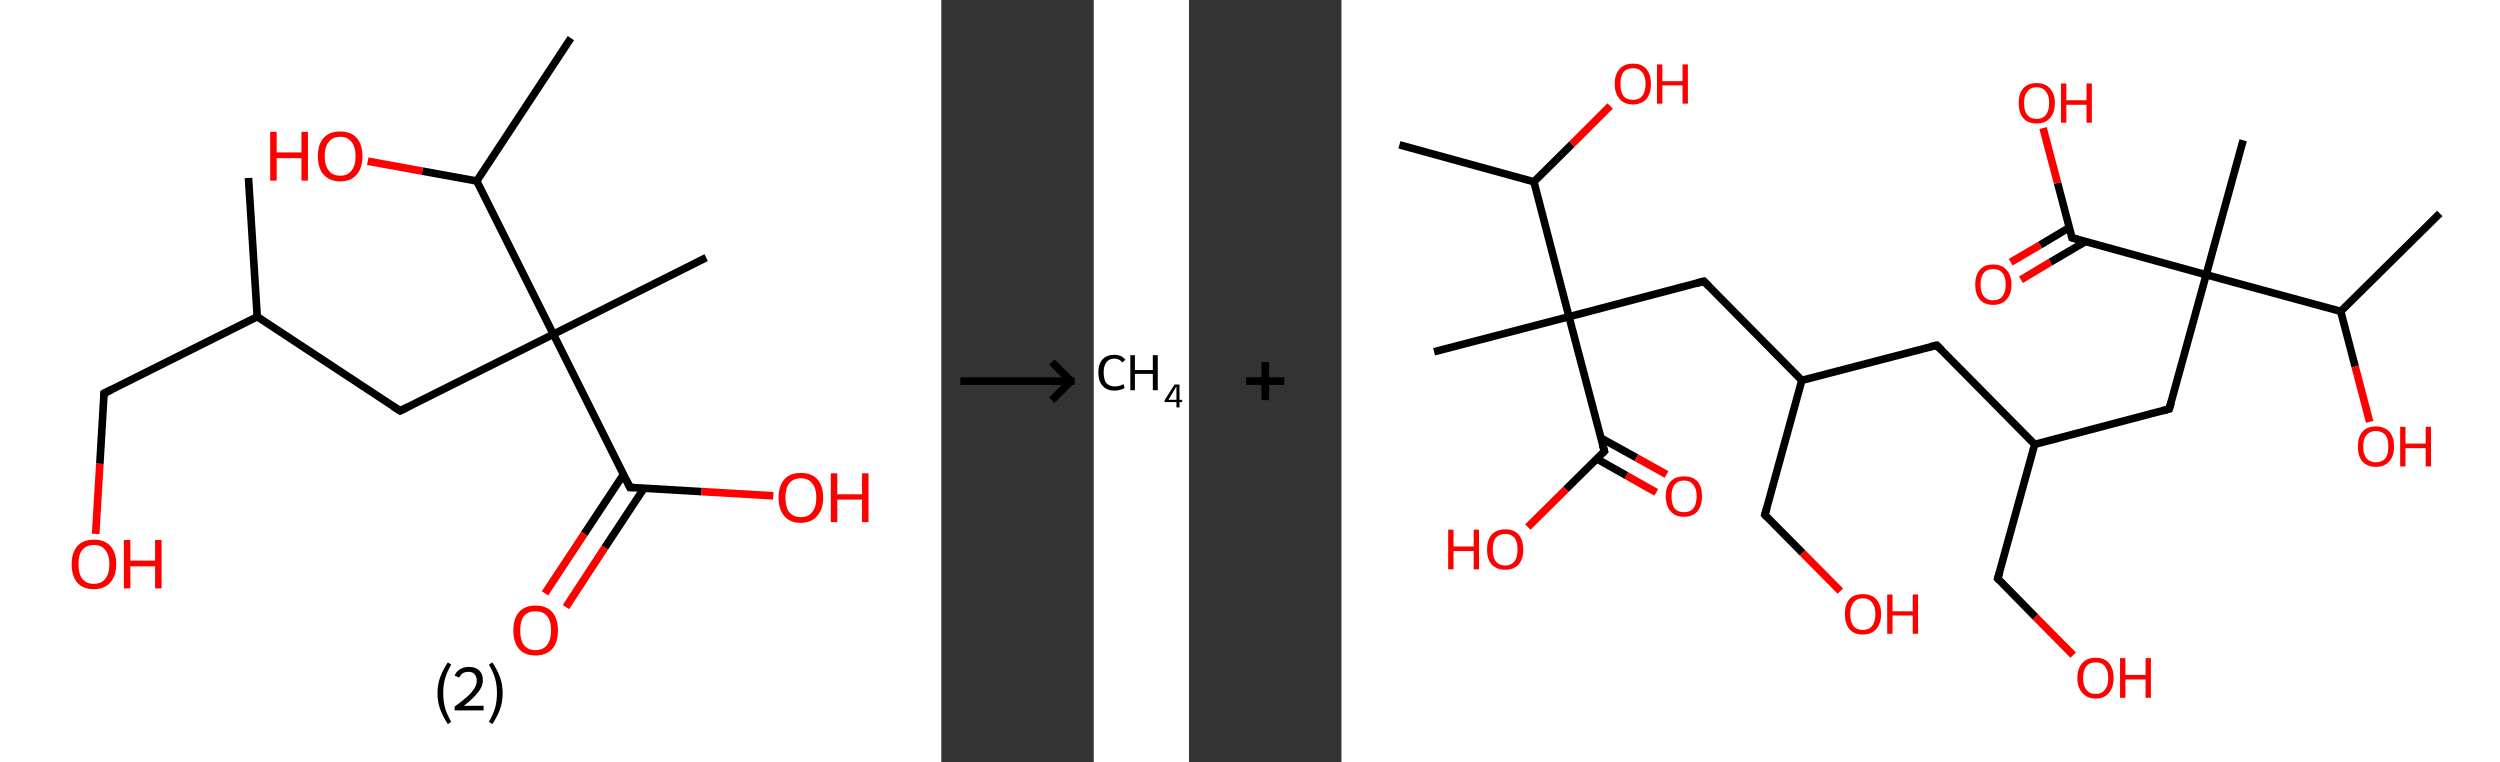 <?xml version='1.0' encoding='ASCII' standalone='yes'?>
<svg xmlns="http://www.w3.org/2000/svg" xmlns:xlink="http://www.w3.org/1999/xlink" version="1.1" width="656.0px" viewBox="0 0 656.0 200.0" height="200.0px">
  <rect x="0" y="0" width="656.0" height="200.0" fill="#333333" stroke="none"/>
  <g>
    <g transform="translate(0, 0) scale(1 1) "><!-- END OF HEADER -->
<rect style="opacity:1.0;fill:#FFFFFF;stroke:none" width="247.0" height="200.0" x="0.0" y="0.0"> </rect>
<path class="bond-0 atom-0 atom-1" d="M 65.2,46.7 L 67.5,83.1" style="fill:none;fill-rule:evenodd;stroke:#000000;stroke-width:2.0px;stroke-linecap:butt;stroke-linejoin:miter;stroke-opacity:1"/>
<path class="bond-1 atom-1 atom-2" d="M 67.5,83.1 L 27.3,103.2" style="fill:none;fill-rule:evenodd;stroke:#000000;stroke-width:2.0px;stroke-linecap:butt;stroke-linejoin:miter;stroke-opacity:1"/>
<path class="bond-2 atom-2 atom-3" d="M 27.3,103.2 L 26.2,121.7" style="fill:none;fill-rule:evenodd;stroke:#000000;stroke-width:2.0px;stroke-linecap:butt;stroke-linejoin:miter;stroke-opacity:1"/>
<path class="bond-2 atom-2 atom-3" d="M 26.2,121.7 L 25.1,140.1" style="fill:none;fill-rule:evenodd;stroke:#FF0000;stroke-width:2.0px;stroke-linecap:butt;stroke-linejoin:miter;stroke-opacity:1"/>
<path class="bond-3 atom-1 atom-4" d="M 67.5,83.1 L 105.0,107.8" style="fill:none;fill-rule:evenodd;stroke:#000000;stroke-width:2.0px;stroke-linecap:butt;stroke-linejoin:miter;stroke-opacity:1"/>
<path class="bond-4 atom-4 atom-5" d="M 105.0,107.8 L 145.2,87.7" style="fill:none;fill-rule:evenodd;stroke:#000000;stroke-width:2.0px;stroke-linecap:butt;stroke-linejoin:miter;stroke-opacity:1"/>
<path class="bond-5 atom-5 atom-6" d="M 145.2,87.7 L 185.3,67.6" style="fill:none;fill-rule:evenodd;stroke:#000000;stroke-width:2.0px;stroke-linecap:butt;stroke-linejoin:miter;stroke-opacity:1"/>
<path class="bond-6 atom-5 atom-7" d="M 145.2,87.7 L 165.3,127.9" style="fill:none;fill-rule:evenodd;stroke:#000000;stroke-width:2.0px;stroke-linecap:butt;stroke-linejoin:miter;stroke-opacity:1"/>
<path class="bond-7 atom-7 atom-8" d="M 163.6,124.5 L 153.3,140.1" style="fill:none;fill-rule:evenodd;stroke:#000000;stroke-width:2.0px;stroke-linecap:butt;stroke-linejoin:miter;stroke-opacity:1"/>
<path class="bond-7 atom-7 atom-8" d="M 153.3,140.1 L 143.0,155.7" style="fill:none;fill-rule:evenodd;stroke:#FF0000;stroke-width:2.0px;stroke-linecap:butt;stroke-linejoin:miter;stroke-opacity:1"/>
<path class="bond-7 atom-7 atom-8" d="M 169.0,128.1 L 158.7,143.7" style="fill:none;fill-rule:evenodd;stroke:#000000;stroke-width:2.0px;stroke-linecap:butt;stroke-linejoin:miter;stroke-opacity:1"/>
<path class="bond-7 atom-7 atom-8" d="M 158.7,143.7 L 148.5,159.3" style="fill:none;fill-rule:evenodd;stroke:#FF0000;stroke-width:2.0px;stroke-linecap:butt;stroke-linejoin:miter;stroke-opacity:1"/>
<path class="bond-8 atom-7 atom-9" d="M 165.3,127.9 L 184.1,129.0" style="fill:none;fill-rule:evenodd;stroke:#000000;stroke-width:2.0px;stroke-linecap:butt;stroke-linejoin:miter;stroke-opacity:1"/>
<path class="bond-8 atom-7 atom-9" d="M 184.1,129.0 L 202.9,130.1" style="fill:none;fill-rule:evenodd;stroke:#FF0000;stroke-width:2.0px;stroke-linecap:butt;stroke-linejoin:miter;stroke-opacity:1"/>
<path class="bond-9 atom-5 atom-10" d="M 145.2,87.7 L 125.1,47.5" style="fill:none;fill-rule:evenodd;stroke:#000000;stroke-width:2.0px;stroke-linecap:butt;stroke-linejoin:miter;stroke-opacity:1"/>
<path class="bond-10 atom-10 atom-11" d="M 125.1,47.5 L 149.8,10.0" style="fill:none;fill-rule:evenodd;stroke:#000000;stroke-width:2.0px;stroke-linecap:butt;stroke-linejoin:miter;stroke-opacity:1"/>
<path class="bond-11 atom-10 atom-12" d="M 125.1,47.5 L 110.8,44.9" style="fill:none;fill-rule:evenodd;stroke:#000000;stroke-width:2.0px;stroke-linecap:butt;stroke-linejoin:miter;stroke-opacity:1"/>
<path class="bond-11 atom-10 atom-12" d="M 110.8,44.9 L 96.5,42.3" style="fill:none;fill-rule:evenodd;stroke:#FF0000;stroke-width:2.0px;stroke-linecap:butt;stroke-linejoin:miter;stroke-opacity:1"/>
<path d="M 29.3,102.2 L 27.3,103.2 L 27.3,104.1" style="fill:none;stroke:#000000;stroke-width:2.0px;stroke-linecap:butt;stroke-linejoin:miter;stroke-opacity:1;"/>
<path d="M 103.1,106.6 L 105.0,107.8 L 107.0,106.8" style="fill:none;stroke:#000000;stroke-width:2.0px;stroke-linecap:butt;stroke-linejoin:miter;stroke-opacity:1;"/>
<path d="M 164.3,125.9 L 165.3,127.9 L 166.2,127.9" style="fill:none;stroke:#000000;stroke-width:2.0px;stroke-linecap:butt;stroke-linejoin:miter;stroke-opacity:1;"/>
<path class="atom-3" d="M 18.8 148.0 Q 18.8 145.0, 20.3 143.3 Q 21.8 141.6, 24.6 141.6 Q 27.5 141.6, 29.0 143.3 Q 30.5 145.0, 30.5 148.0 Q 30.5 151.1, 28.9 152.9 Q 27.4 154.6, 24.6 154.6 Q 21.8 154.6, 20.3 152.9 Q 18.8 151.2, 18.8 148.0 M 24.6 153.2 Q 26.6 153.2, 27.6 151.9 Q 28.7 150.6, 28.7 148.0 Q 28.7 145.6, 27.6 144.3 Q 26.6 143.0, 24.6 143.0 Q 22.7 143.0, 21.6 144.3 Q 20.6 145.5, 20.6 148.0 Q 20.6 150.6, 21.6 151.9 Q 22.7 153.2, 24.6 153.2 " fill="#FF0000"/>
<path class="atom-3" d="M 32.5 141.7 L 34.2 141.7 L 34.2 147.1 L 40.7 147.1 L 40.7 141.7 L 42.4 141.7 L 42.4 154.4 L 40.7 154.4 L 40.7 148.6 L 34.2 148.6 L 34.2 154.4 L 32.5 154.4 L 32.5 141.7 " fill="#FF0000"/>
<path class="atom-8" d="M 134.7 165.4 Q 134.7 162.3, 136.2 160.6 Q 137.7 158.9, 140.5 158.9 Q 143.4 158.9, 144.9 160.6 Q 146.4 162.3, 146.4 165.4 Q 146.4 168.5, 144.9 170.3 Q 143.3 172.0, 140.5 172.0 Q 137.7 172.0, 136.2 170.3 Q 134.7 168.5, 134.7 165.4 M 140.5 170.6 Q 142.5 170.6, 143.5 169.3 Q 144.6 168.0, 144.6 165.4 Q 144.6 162.9, 143.5 161.6 Q 142.5 160.4, 140.5 160.4 Q 138.6 160.4, 137.5 161.6 Q 136.5 162.9, 136.5 165.4 Q 136.5 168.0, 137.5 169.3 Q 138.6 170.6, 140.5 170.6 " fill="#FF0000"/>
<path class="atom-9" d="M 204.3 130.6 Q 204.3 127.5, 205.8 125.8 Q 207.3 124.1, 210.1 124.1 Q 213.0 124.1, 214.5 125.8 Q 216.0 127.5, 216.0 130.6 Q 216.0 133.7, 214.4 135.4 Q 212.9 137.2, 210.1 137.2 Q 207.3 137.2, 205.8 135.4 Q 204.3 133.7, 204.3 130.6 M 210.1 135.7 Q 212.1 135.7, 213.1 134.4 Q 214.2 133.1, 214.2 130.6 Q 214.2 128.1, 213.1 126.8 Q 212.1 125.5, 210.1 125.5 Q 208.2 125.5, 207.1 126.8 Q 206.1 128.1, 206.1 130.6 Q 206.1 133.1, 207.1 134.4 Q 208.2 135.7, 210.1 135.7 " fill="#FF0000"/>
<path class="atom-9" d="M 218.0 124.2 L 219.7 124.2 L 219.7 129.7 L 226.2 129.7 L 226.2 124.2 L 227.9 124.2 L 227.9 137.0 L 226.2 137.0 L 226.2 131.1 L 219.7 131.1 L 219.7 137.0 L 218.0 137.0 L 218.0 124.2 " fill="#FF0000"/>
<path class="atom-12" d="M 70.9 34.6 L 72.6 34.6 L 72.6 40.0 L 79.1 40.0 L 79.1 34.6 L 80.8 34.6 L 80.8 47.4 L 79.1 47.4 L 79.1 41.5 L 72.6 41.5 L 72.6 47.4 L 70.9 47.4 L 70.9 34.6 " fill="#FF0000"/>
<path class="atom-12" d="M 83.4 41.0 Q 83.4 37.9, 84.9 36.2 Q 86.4 34.5, 89.3 34.5 Q 92.1 34.5, 93.6 36.2 Q 95.1 37.9, 95.1 41.0 Q 95.1 44.1, 93.6 45.8 Q 92.1 47.6, 89.3 47.6 Q 86.5 47.6, 84.9 45.8 Q 83.4 44.1, 83.4 41.0 M 89.3 46.1 Q 91.2 46.1, 92.2 44.8 Q 93.3 43.5, 93.3 41.0 Q 93.3 38.5, 92.2 37.2 Q 91.2 35.9, 89.3 35.9 Q 87.3 35.9, 86.3 37.2 Q 85.2 38.4, 85.2 41.0 Q 85.2 43.5, 86.3 44.8 Q 87.3 46.1, 89.3 46.1 " fill="#FF0000"/>
<path class="legend" d="M 114.8 181.9 Q 114.8 179.6, 115.5 177.7 Q 116.2 175.8, 117.5 173.8 L 118.4 174.4 Q 117.3 176.3, 116.8 178.0 Q 116.3 179.7, 116.3 181.9 Q 116.3 184.0, 116.8 185.8 Q 117.3 187.5, 118.4 189.4 L 117.5 190.0 Q 116.2 188.0, 115.5 186.1 Q 114.8 184.2, 114.8 181.9 " fill="#000000"/>
<path class="legend" d="M 119.3 177.3 Q 119.7 176.2, 120.7 175.6 Q 121.7 175.0, 123.1 175.0 Q 124.8 175.0, 125.7 175.9 Q 126.7 176.8, 126.7 178.5 Q 126.7 180.2, 125.4 181.7 Q 124.2 183.3, 121.7 185.2 L 126.9 185.2 L 126.9 186.4 L 119.3 186.4 L 119.3 185.4 Q 121.4 183.9, 122.6 182.8 Q 123.9 181.6, 124.5 180.6 Q 125.1 179.6, 125.1 178.6 Q 125.1 177.5, 124.5 176.9 Q 124.0 176.3, 123.1 176.3 Q 122.1 176.3, 121.5 176.6 Q 120.9 177.0, 120.5 177.8 L 119.3 177.3 " fill="#000000"/>
<path class="legend" d="M 131.9 181.9 Q 131.9 184.2, 131.2 186.1 Q 130.5 188.0, 129.2 190.0 L 128.3 189.4 Q 129.4 187.5, 129.9 185.8 Q 130.4 184.0, 130.4 181.9 Q 130.4 179.7, 129.9 178.0 Q 129.4 176.3, 128.3 174.4 L 129.2 173.8 Q 130.5 175.8, 131.2 177.7 Q 131.9 179.6, 131.9 181.9 " fill="#000000"/>
</g>
    <g transform="translate(247.0, 0) scale(1 1) "><line x1="5" y1="100" x2="35" y2="100" style="stroke:rgb(0,0,0);stroke-width:2"/>
  <line x1="34" y1="100" x2="29" y2="95" style="stroke:rgb(0,0,0);stroke-width:2"/>
  <line x1="34" y1="100" x2="29" y2="105" style="stroke:rgb(0,0,0);stroke-width:2"/>
</g>
    <g transform="translate(287.0, 0) scale(1 1) "><!-- END OF HEADER -->
<rect style="opacity:1.0;fill:#FFFFFF;stroke:none" width="25.0" height="200.0" x="0.0" y="0.0"> </rect>
<path class="atom-0" d="M 1.2 97.7 Q 1.2 95.5, 2.3 94.3 Q 3.4 93.1, 5.4 93.1 Q 7.3 93.1, 8.3 94.4 L 7.5 95.1 Q 6.7 94.1, 5.4 94.1 Q 4.0 94.1, 3.3 95.1 Q 2.6 96.0, 2.6 97.7 Q 2.6 99.6, 3.3 100.5 Q 4.1 101.4, 5.6 101.4 Q 6.6 101.4, 7.8 100.8 L 8.1 101.8 Q 7.7 102.1, 6.9 102.3 Q 6.2 102.5, 5.4 102.5 Q 3.4 102.5, 2.3 101.2 Q 1.2 100.0, 1.2 97.7 " fill="#000000"/>
<path class="atom-0" d="M 9.6 93.2 L 10.8 93.2 L 10.8 97.1 L 15.5 97.1 L 15.5 93.2 L 16.8 93.2 L 16.8 102.4 L 15.5 102.4 L 15.5 98.1 L 10.8 98.1 L 10.8 102.4 L 9.6 102.4 L 9.6 93.2 " fill="#000000"/>
<path class="atom-0" d="M 22.5 104.9 L 23.2 104.9 L 23.2 105.5 L 22.5 105.5 L 22.5 106.9 L 21.7 106.9 L 21.7 105.5 L 18.6 105.5 L 18.6 105.0 L 21.2 100.9 L 22.5 100.9 L 22.5 104.9 M 19.6 104.9 L 21.7 104.9 L 21.7 101.4 L 19.6 104.9 " fill="#000000"/>
</g>
    <g transform="translate(312.0, 0) scale(1 1) "><line x1="15" y1="100" x2="25" y2="100" style="stroke:rgb(0,0,0);stroke-width:2"/>
  <line x1="20" y1="95" x2="20" y2="105" style="stroke:rgb(0,0,0);stroke-width:2"/>
</g>
    <g transform="translate(352.0, 0) scale(1 1) "><!-- END OF HEADER -->
<rect style="opacity:1.0;fill:#FFFFFF;stroke:none" width="304.0" height="200.0" x="0.0" y="0.0"> </rect>
<path class="bond-0 atom-0 atom-1" d="M 15.2,38.0 L 50.5,47.7" style="fill:none;fill-rule:evenodd;stroke:#000000;stroke-width:2.0px;stroke-linecap:butt;stroke-linejoin:miter;stroke-opacity:1"/>
<path class="bond-1 atom-1 atom-2" d="M 50.5,47.7 L 60.5,37.8" style="fill:none;fill-rule:evenodd;stroke:#000000;stroke-width:2.0px;stroke-linecap:butt;stroke-linejoin:miter;stroke-opacity:1"/>
<path class="bond-1 atom-1 atom-2" d="M 60.5,37.8 L 70.5,27.8" style="fill:none;fill-rule:evenodd;stroke:#FF0000;stroke-width:2.0px;stroke-linecap:butt;stroke-linejoin:miter;stroke-opacity:1"/>
<path class="bond-2 atom-1 atom-3" d="M 50.5,47.7 L 59.7,83.1" style="fill:none;fill-rule:evenodd;stroke:#000000;stroke-width:2.0px;stroke-linecap:butt;stroke-linejoin:miter;stroke-opacity:1"/>
<path class="bond-3 atom-3 atom-4" d="M 59.7,83.1 L 24.3,92.3" style="fill:none;fill-rule:evenodd;stroke:#000000;stroke-width:2.0px;stroke-linecap:butt;stroke-linejoin:miter;stroke-opacity:1"/>
<path class="bond-4 atom-3 atom-5" d="M 59.7,83.1 L 95.1,73.8" style="fill:none;fill-rule:evenodd;stroke:#000000;stroke-width:2.0px;stroke-linecap:butt;stroke-linejoin:miter;stroke-opacity:1"/>
<path class="bond-5 atom-5 atom-6" d="M 95.1,73.8 L 120.8,99.8" style="fill:none;fill-rule:evenodd;stroke:#000000;stroke-width:2.0px;stroke-linecap:butt;stroke-linejoin:miter;stroke-opacity:1"/>
<path class="bond-6 atom-6 atom-7" d="M 120.8,99.8 L 111.1,135.1" style="fill:none;fill-rule:evenodd;stroke:#000000;stroke-width:2.0px;stroke-linecap:butt;stroke-linejoin:miter;stroke-opacity:1"/>
<path class="bond-7 atom-7 atom-8" d="M 111.1,135.1 L 121.0,145.1" style="fill:none;fill-rule:evenodd;stroke:#000000;stroke-width:2.0px;stroke-linecap:butt;stroke-linejoin:miter;stroke-opacity:1"/>
<path class="bond-7 atom-7 atom-8" d="M 121.0,145.1 L 130.9,155.1" style="fill:none;fill-rule:evenodd;stroke:#FF0000;stroke-width:2.0px;stroke-linecap:butt;stroke-linejoin:miter;stroke-opacity:1"/>
<path class="bond-8 atom-6 atom-9" d="M 120.8,99.8 L 156.2,90.6" style="fill:none;fill-rule:evenodd;stroke:#000000;stroke-width:2.0px;stroke-linecap:butt;stroke-linejoin:miter;stroke-opacity:1"/>
<path class="bond-9 atom-9 atom-10" d="M 156.2,90.6 L 181.9,116.6" style="fill:none;fill-rule:evenodd;stroke:#000000;stroke-width:2.0px;stroke-linecap:butt;stroke-linejoin:miter;stroke-opacity:1"/>
<path class="bond-10 atom-10 atom-11" d="M 181.9,116.6 L 172.2,151.8" style="fill:none;fill-rule:evenodd;stroke:#000000;stroke-width:2.0px;stroke-linecap:butt;stroke-linejoin:miter;stroke-opacity:1"/>
<path class="bond-11 atom-11 atom-12" d="M 172.2,151.8 L 182.1,161.9" style="fill:none;fill-rule:evenodd;stroke:#000000;stroke-width:2.0px;stroke-linecap:butt;stroke-linejoin:miter;stroke-opacity:1"/>
<path class="bond-11 atom-11 atom-12" d="M 182.1,161.9 L 192.0,171.9" style="fill:none;fill-rule:evenodd;stroke:#FF0000;stroke-width:2.0px;stroke-linecap:butt;stroke-linejoin:miter;stroke-opacity:1"/>
<path class="bond-12 atom-10 atom-13" d="M 181.9,116.6 L 217.2,107.3" style="fill:none;fill-rule:evenodd;stroke:#000000;stroke-width:2.0px;stroke-linecap:butt;stroke-linejoin:miter;stroke-opacity:1"/>
<path class="bond-13 atom-13 atom-14" d="M 217.2,107.3 L 226.9,72.1" style="fill:none;fill-rule:evenodd;stroke:#000000;stroke-width:2.0px;stroke-linecap:butt;stroke-linejoin:miter;stroke-opacity:1"/>
<path class="bond-14 atom-14 atom-15" d="M 226.9,72.1 L 236.6,36.8" style="fill:none;fill-rule:evenodd;stroke:#000000;stroke-width:2.0px;stroke-linecap:butt;stroke-linejoin:miter;stroke-opacity:1"/>
<path class="bond-15 atom-14 atom-16" d="M 226.9,72.1 L 191.7,62.4" style="fill:none;fill-rule:evenodd;stroke:#000000;stroke-width:2.0px;stroke-linecap:butt;stroke-linejoin:miter;stroke-opacity:1"/>
<path class="bond-16 atom-16 atom-17" d="M 191.0,59.7 L 183.3,64.3" style="fill:none;fill-rule:evenodd;stroke:#000000;stroke-width:2.0px;stroke-linecap:butt;stroke-linejoin:miter;stroke-opacity:1"/>
<path class="bond-16 atom-16 atom-17" d="M 183.3,64.3 L 175.6,68.8" style="fill:none;fill-rule:evenodd;stroke:#FF0000;stroke-width:2.0px;stroke-linecap:butt;stroke-linejoin:miter;stroke-opacity:1"/>
<path class="bond-16 atom-16 atom-17" d="M 195.2,63.4 L 186.0,68.8" style="fill:none;fill-rule:evenodd;stroke:#000000;stroke-width:2.0px;stroke-linecap:butt;stroke-linejoin:miter;stroke-opacity:1"/>
<path class="bond-16 atom-16 atom-17" d="M 186.0,68.8 L 178.3,73.4" style="fill:none;fill-rule:evenodd;stroke:#FF0000;stroke-width:2.0px;stroke-linecap:butt;stroke-linejoin:miter;stroke-opacity:1"/>
<path class="bond-17 atom-16 atom-18" d="M 191.7,62.4 L 187.9,48.0" style="fill:none;fill-rule:evenodd;stroke:#000000;stroke-width:2.0px;stroke-linecap:butt;stroke-linejoin:miter;stroke-opacity:1"/>
<path class="bond-17 atom-16 atom-18" d="M 187.9,48.0 L 184.1,33.6" style="fill:none;fill-rule:evenodd;stroke:#FF0000;stroke-width:2.0px;stroke-linecap:butt;stroke-linejoin:miter;stroke-opacity:1"/>
<path class="bond-18 atom-14 atom-19" d="M 226.9,72.1 L 262.2,81.7" style="fill:none;fill-rule:evenodd;stroke:#000000;stroke-width:2.0px;stroke-linecap:butt;stroke-linejoin:miter;stroke-opacity:1"/>
<path class="bond-19 atom-19 atom-20" d="M 262.2,81.7 L 288.2,56.0" style="fill:none;fill-rule:evenodd;stroke:#000000;stroke-width:2.0px;stroke-linecap:butt;stroke-linejoin:miter;stroke-opacity:1"/>
<path class="bond-20 atom-19 atom-21" d="M 262.2,81.7 L 266.0,96.2" style="fill:none;fill-rule:evenodd;stroke:#000000;stroke-width:2.0px;stroke-linecap:butt;stroke-linejoin:miter;stroke-opacity:1"/>
<path class="bond-20 atom-19 atom-21" d="M 266.0,96.2 L 269.8,110.7" style="fill:none;fill-rule:evenodd;stroke:#FF0000;stroke-width:2.0px;stroke-linecap:butt;stroke-linejoin:miter;stroke-opacity:1"/>
<path class="bond-21 atom-3 atom-22" d="M 59.7,83.1 L 69.0,118.4" style="fill:none;fill-rule:evenodd;stroke:#000000;stroke-width:2.0px;stroke-linecap:butt;stroke-linejoin:miter;stroke-opacity:1"/>
<path class="bond-22 atom-22 atom-23" d="M 67.0,120.4 L 74.8,124.8" style="fill:none;fill-rule:evenodd;stroke:#000000;stroke-width:2.0px;stroke-linecap:butt;stroke-linejoin:miter;stroke-opacity:1"/>
<path class="bond-22 atom-22 atom-23" d="M 74.8,124.8 L 82.6,129.2" style="fill:none;fill-rule:evenodd;stroke:#FF0000;stroke-width:2.0px;stroke-linecap:butt;stroke-linejoin:miter;stroke-opacity:1"/>
<path class="bond-22 atom-22 atom-23" d="M 68.0,114.9 L 77.4,120.1" style="fill:none;fill-rule:evenodd;stroke:#000000;stroke-width:2.0px;stroke-linecap:butt;stroke-linejoin:miter;stroke-opacity:1"/>
<path class="bond-22 atom-22 atom-23" d="M 77.4,120.1 L 85.3,124.5" style="fill:none;fill-rule:evenodd;stroke:#FF0000;stroke-width:2.0px;stroke-linecap:butt;stroke-linejoin:miter;stroke-opacity:1"/>
<path class="bond-23 atom-22 atom-24" d="M 69.0,118.4 L 58.9,128.4" style="fill:none;fill-rule:evenodd;stroke:#000000;stroke-width:2.0px;stroke-linecap:butt;stroke-linejoin:miter;stroke-opacity:1"/>
<path class="bond-23 atom-22 atom-24" d="M 58.9,128.4 L 48.9,138.3" style="fill:none;fill-rule:evenodd;stroke:#FF0000;stroke-width:2.0px;stroke-linecap:butt;stroke-linejoin:miter;stroke-opacity:1"/>
<path d="M 93.3,74.3 L 95.1,73.8 L 96.4,75.1" style="fill:none;stroke:#000000;stroke-width:2.0px;stroke-linecap:butt;stroke-linejoin:miter;stroke-opacity:1;"/>
<path d="M 111.6,133.3 L 111.1,135.1 L 111.6,135.6" style="fill:none;stroke:#000000;stroke-width:2.0px;stroke-linecap:butt;stroke-linejoin:miter;stroke-opacity:1;"/>
<path d="M 154.4,91.0 L 156.2,90.6 L 157.5,91.9" style="fill:none;stroke:#000000;stroke-width:2.0px;stroke-linecap:butt;stroke-linejoin:miter;stroke-opacity:1;"/>
<path d="M 172.7,150.1 L 172.2,151.8 L 172.7,152.3" style="fill:none;stroke:#000000;stroke-width:2.0px;stroke-linecap:butt;stroke-linejoin:miter;stroke-opacity:1;"/>
<path d="M 215.5,107.8 L 217.2,107.3 L 217.7,105.6" style="fill:none;stroke:#000000;stroke-width:2.0px;stroke-linecap:butt;stroke-linejoin:miter;stroke-opacity:1;"/>
<path d="M 193.4,62.9 L 191.7,62.4 L 191.5,61.7" style="fill:none;stroke:#000000;stroke-width:2.0px;stroke-linecap:butt;stroke-linejoin:miter;stroke-opacity:1;"/>
<path d="M 68.5,116.7 L 69.0,118.4 L 68.5,118.9" style="fill:none;stroke:#000000;stroke-width:2.0px;stroke-linecap:butt;stroke-linejoin:miter;stroke-opacity:1;"/>
<path class="atom-2" d="M 71.7 22.0 Q 71.7 19.5, 73.0 18.1 Q 74.2 16.7, 76.5 16.7 Q 78.8 16.7, 80.0 18.1 Q 81.2 19.5, 81.2 22.0 Q 81.2 24.5, 80.0 26.0 Q 78.7 27.4, 76.5 27.4 Q 74.2 27.4, 73.0 26.0 Q 71.7 24.5, 71.7 22.0 M 76.5 26.2 Q 78.1 26.2, 78.9 25.2 Q 79.8 24.1, 79.8 22.0 Q 79.8 20.0, 78.9 19.0 Q 78.1 17.9, 76.5 17.9 Q 74.9 17.9, 74.0 18.9 Q 73.2 20.0, 73.2 22.0 Q 73.2 24.1, 74.0 25.2 Q 74.9 26.2, 76.5 26.2 " fill="#FF0000"/>
<path class="atom-2" d="M 82.8 16.9 L 84.2 16.9 L 84.2 21.3 L 89.5 21.3 L 89.5 16.9 L 90.9 16.9 L 90.9 27.2 L 89.5 27.2 L 89.5 22.4 L 84.2 22.4 L 84.2 27.2 L 82.8 27.2 L 82.8 16.9 " fill="#FF0000"/>
<path class="atom-8" d="M 132.1 161.1 Q 132.1 158.6, 133.3 157.2 Q 134.5 155.9, 136.8 155.9 Q 139.1 155.9, 140.3 157.2 Q 141.6 158.6, 141.6 161.1 Q 141.6 163.6, 140.3 165.1 Q 139.1 166.5, 136.8 166.5 Q 134.5 166.5, 133.3 165.1 Q 132.1 163.7, 132.1 161.1 M 136.8 165.3 Q 138.4 165.3, 139.2 164.3 Q 140.1 163.2, 140.1 161.1 Q 140.1 159.1, 139.2 158.1 Q 138.4 157.0, 136.8 157.0 Q 135.2 157.0, 134.4 158.1 Q 133.5 159.1, 133.5 161.1 Q 133.5 163.2, 134.4 164.3 Q 135.2 165.3, 136.8 165.3 " fill="#FF0000"/>
<path class="atom-8" d="M 143.2 156.0 L 144.6 156.0 L 144.6 160.4 L 149.9 160.4 L 149.9 156.0 L 151.3 156.0 L 151.3 166.3 L 149.9 166.3 L 149.9 161.5 L 144.6 161.5 L 144.6 166.3 L 143.2 166.3 L 143.2 156.0 " fill="#FF0000"/>
<path class="atom-12" d="M 193.1 177.9 Q 193.1 175.4, 194.4 174.0 Q 195.6 172.6, 197.9 172.6 Q 200.2 172.6, 201.4 174.0 Q 202.6 175.4, 202.6 177.9 Q 202.6 180.4, 201.4 181.8 Q 200.2 183.3, 197.9 183.3 Q 195.6 183.3, 194.4 181.8 Q 193.1 180.4, 193.1 177.9 M 197.9 182.1 Q 199.5 182.1, 200.3 181.0 Q 201.2 180.0, 201.2 177.9 Q 201.2 175.9, 200.3 174.8 Q 199.5 173.8, 197.9 173.8 Q 196.3 173.8, 195.5 174.8 Q 194.6 175.8, 194.6 177.9 Q 194.6 180.0, 195.5 181.0 Q 196.3 182.1, 197.9 182.1 " fill="#FF0000"/>
<path class="atom-12" d="M 204.3 172.7 L 205.7 172.7 L 205.7 177.1 L 211.0 177.1 L 211.0 172.7 L 212.4 172.7 L 212.4 183.1 L 211.0 183.1 L 211.0 178.3 L 205.7 178.3 L 205.7 183.1 L 204.3 183.1 L 204.3 172.7 " fill="#FF0000"/>
<path class="atom-17" d="M 166.3 74.7 Q 166.3 72.2, 167.5 70.8 Q 168.7 69.4, 171.0 69.4 Q 173.3 69.4, 174.5 70.8 Q 175.8 72.2, 175.8 74.7 Q 175.8 77.2, 174.5 78.6 Q 173.3 80.0, 171.0 80.0 Q 168.7 80.0, 167.5 78.6 Q 166.3 77.2, 166.3 74.7 M 171.0 78.8 Q 172.6 78.8, 173.4 77.8 Q 174.3 76.7, 174.3 74.7 Q 174.3 72.6, 173.4 71.6 Q 172.6 70.6, 171.0 70.6 Q 169.4 70.6, 168.6 71.6 Q 167.7 72.6, 167.7 74.7 Q 167.7 76.7, 168.6 77.8 Q 169.4 78.8, 171.0 78.8 " fill="#FF0000"/>
<path class="atom-18" d="M 177.7 27.0 Q 177.7 24.6, 178.9 23.2 Q 180.1 21.8, 182.4 21.8 Q 184.7 21.8, 185.9 23.2 Q 187.2 24.6, 187.2 27.0 Q 187.2 29.6, 185.9 31.0 Q 184.7 32.4, 182.4 32.4 Q 180.1 32.4, 178.9 31.0 Q 177.7 29.6, 177.7 27.0 M 182.4 31.2 Q 184.0 31.2, 184.8 30.2 Q 185.7 29.1, 185.7 27.0 Q 185.7 25.0, 184.8 24.0 Q 184.0 22.9, 182.4 22.9 Q 180.8 22.9, 180.0 24.0 Q 179.1 25.0, 179.1 27.0 Q 179.1 29.1, 180.0 30.2 Q 180.8 31.2, 182.4 31.2 " fill="#FF0000"/>
<path class="atom-18" d="M 188.8 21.9 L 190.2 21.9 L 190.2 26.3 L 195.5 26.3 L 195.5 21.9 L 196.9 21.9 L 196.9 32.2 L 195.5 32.2 L 195.5 27.5 L 190.2 27.5 L 190.2 32.2 L 188.8 32.2 L 188.8 21.9 " fill="#FF0000"/>
<path class="atom-21" d="M 266.7 117.2 Q 266.7 114.7, 267.9 113.3 Q 269.1 111.9, 271.4 111.9 Q 273.7 111.9, 275.0 113.3 Q 276.2 114.7, 276.2 117.2 Q 276.2 119.7, 274.9 121.1 Q 273.7 122.5, 271.4 122.5 Q 269.2 122.5, 267.9 121.1 Q 266.7 119.7, 266.7 117.2 M 271.4 121.3 Q 273.0 121.3, 273.9 120.3 Q 274.7 119.2, 274.7 117.2 Q 274.7 115.1, 273.9 114.1 Q 273.0 113.1, 271.4 113.1 Q 269.9 113.1, 269.0 114.1 Q 268.1 115.1, 268.1 117.2 Q 268.1 119.2, 269.0 120.3 Q 269.9 121.3, 271.4 121.3 " fill="#FF0000"/>
<path class="atom-21" d="M 277.8 112.0 L 279.2 112.0 L 279.2 116.4 L 284.5 116.4 L 284.5 112.0 L 285.9 112.0 L 285.9 122.4 L 284.5 122.4 L 284.5 117.6 L 279.2 117.6 L 279.2 122.4 L 277.8 122.4 L 277.8 112.0 " fill="#FF0000"/>
<path class="atom-23" d="M 85.1 130.2 Q 85.1 127.7, 86.4 126.3 Q 87.6 125.0, 89.9 125.0 Q 92.2 125.0, 93.4 126.3 Q 94.6 127.7, 94.6 130.2 Q 94.6 132.7, 93.4 134.2 Q 92.1 135.6, 89.9 135.6 Q 87.6 135.6, 86.4 134.2 Q 85.1 132.8, 85.1 130.2 M 89.9 134.4 Q 91.5 134.4, 92.3 133.4 Q 93.2 132.3, 93.2 130.2 Q 93.2 128.2, 92.3 127.2 Q 91.5 126.1, 89.9 126.1 Q 88.3 126.1, 87.4 127.2 Q 86.6 128.2, 86.6 130.2 Q 86.6 132.3, 87.4 133.4 Q 88.3 134.4, 89.9 134.4 " fill="#FF0000"/>
<path class="atom-24" d="M 28.0 139.0 L 29.4 139.0 L 29.4 143.4 L 34.7 143.4 L 34.7 139.0 L 36.1 139.0 L 36.1 149.4 L 34.7 149.4 L 34.7 144.6 L 29.4 144.6 L 29.4 149.4 L 28.0 149.4 L 28.0 139.0 " fill="#FF0000"/>
<path class="atom-24" d="M 38.2 144.2 Q 38.2 141.7, 39.4 140.3 Q 40.7 138.9, 43.0 138.9 Q 45.3 138.9, 46.5 140.3 Q 47.7 141.7, 47.7 144.2 Q 47.7 146.7, 46.5 148.1 Q 45.2 149.5, 43.0 149.5 Q 40.7 149.5, 39.4 148.1 Q 38.2 146.7, 38.2 144.2 M 43.0 148.4 Q 44.5 148.4, 45.4 147.3 Q 46.2 146.2, 46.2 144.2 Q 46.2 142.1, 45.4 141.1 Q 44.5 140.1, 43.0 140.1 Q 41.4 140.1, 40.5 141.1 Q 39.7 142.1, 39.7 144.2 Q 39.7 146.3, 40.5 147.3 Q 41.4 148.4, 43.0 148.4 " fill="#FF0000"/>
</g>
  </g>
</svg>
